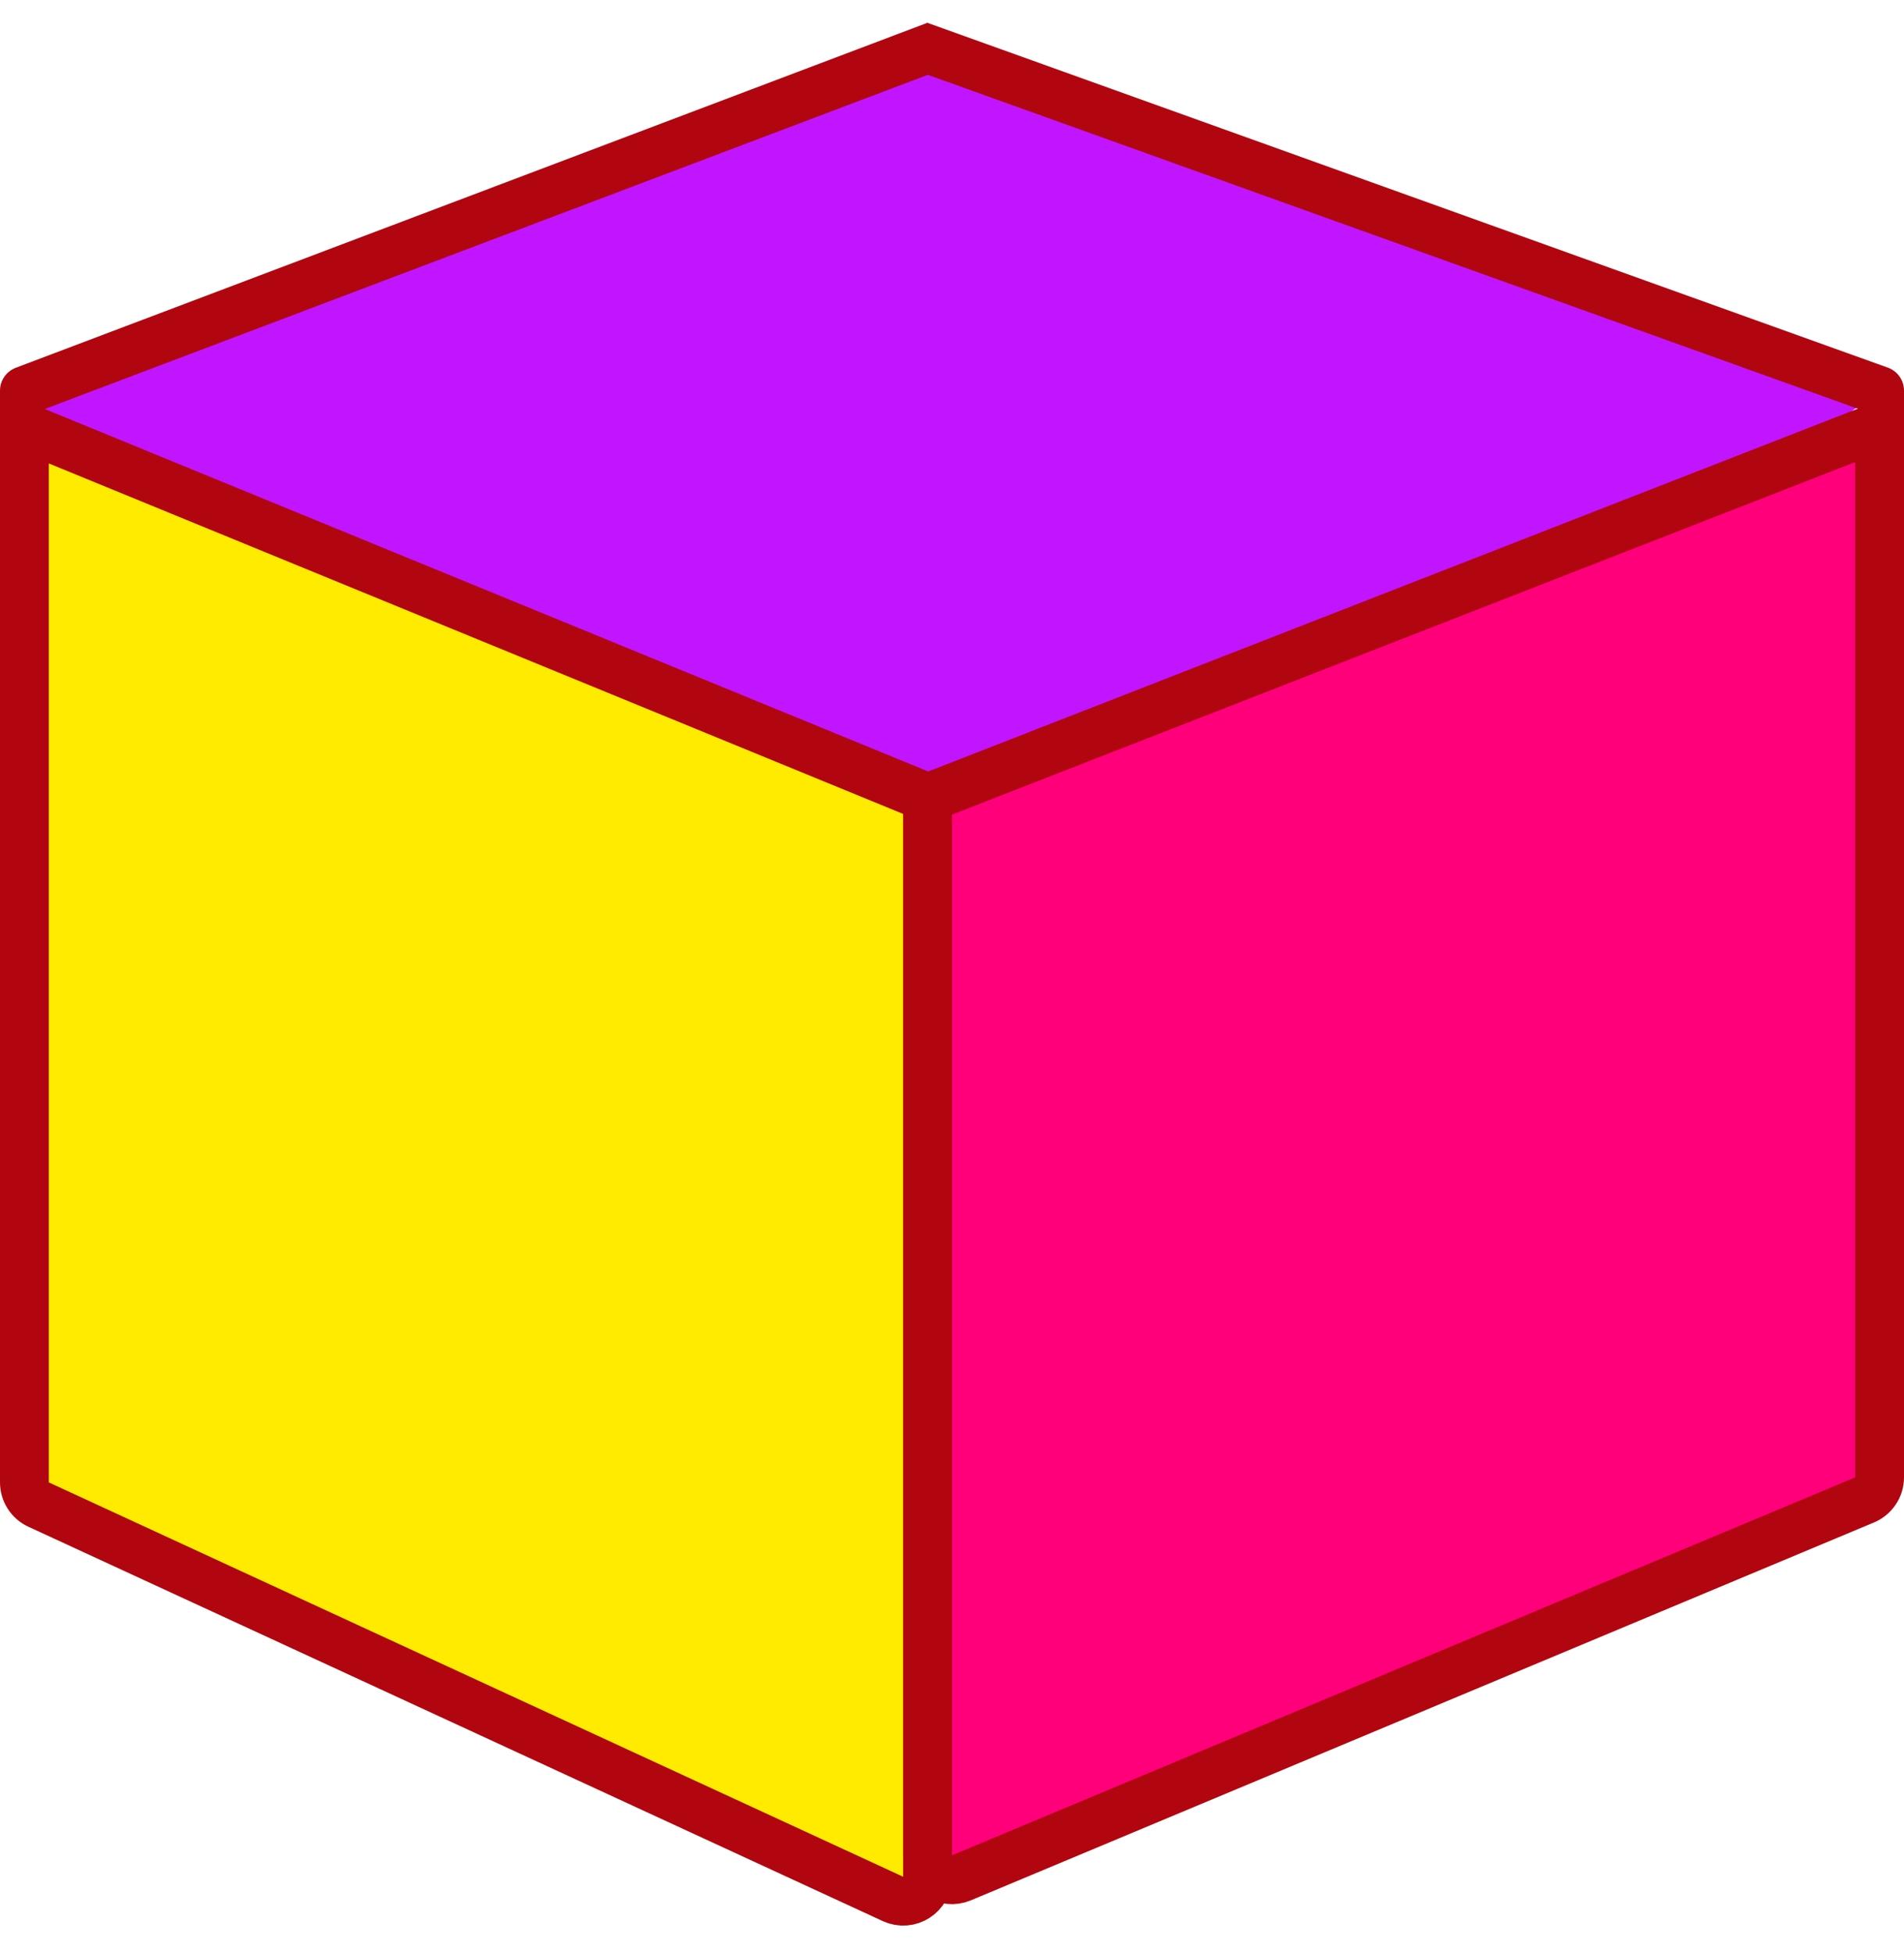 <svg width="39" height="40" viewBox="0 0 39 40" fill="none" xmlns="http://www.w3.org/2000/svg">
<path d="M18.5 1H19.5L38.5 8L19.5 22H18.5L0.5 8.5L18.5 1Z" fill="#C215FF"/>
<path d="M0.5 30.36V8.746L19 16.335V38.437C19 38.802 18.622 39.044 18.291 38.891L0.79 30.814C0.613 30.732 0.5 30.555 0.5 30.36Z" fill="#FFEB00" stroke="#B1060F"/>
<path d="M19 37.998V16.342L38.5 8.732V30.258C38.5 30.459 38.379 30.641 38.193 30.719L19.693 38.459C19.363 38.597 19 38.355 19 37.998Z" fill="#FF007A" stroke="#B1060F"/>
<path d="M0.5 8L19 1L38.5 8" stroke="#B1060F" stroke-linecap="round"/>
</svg>
